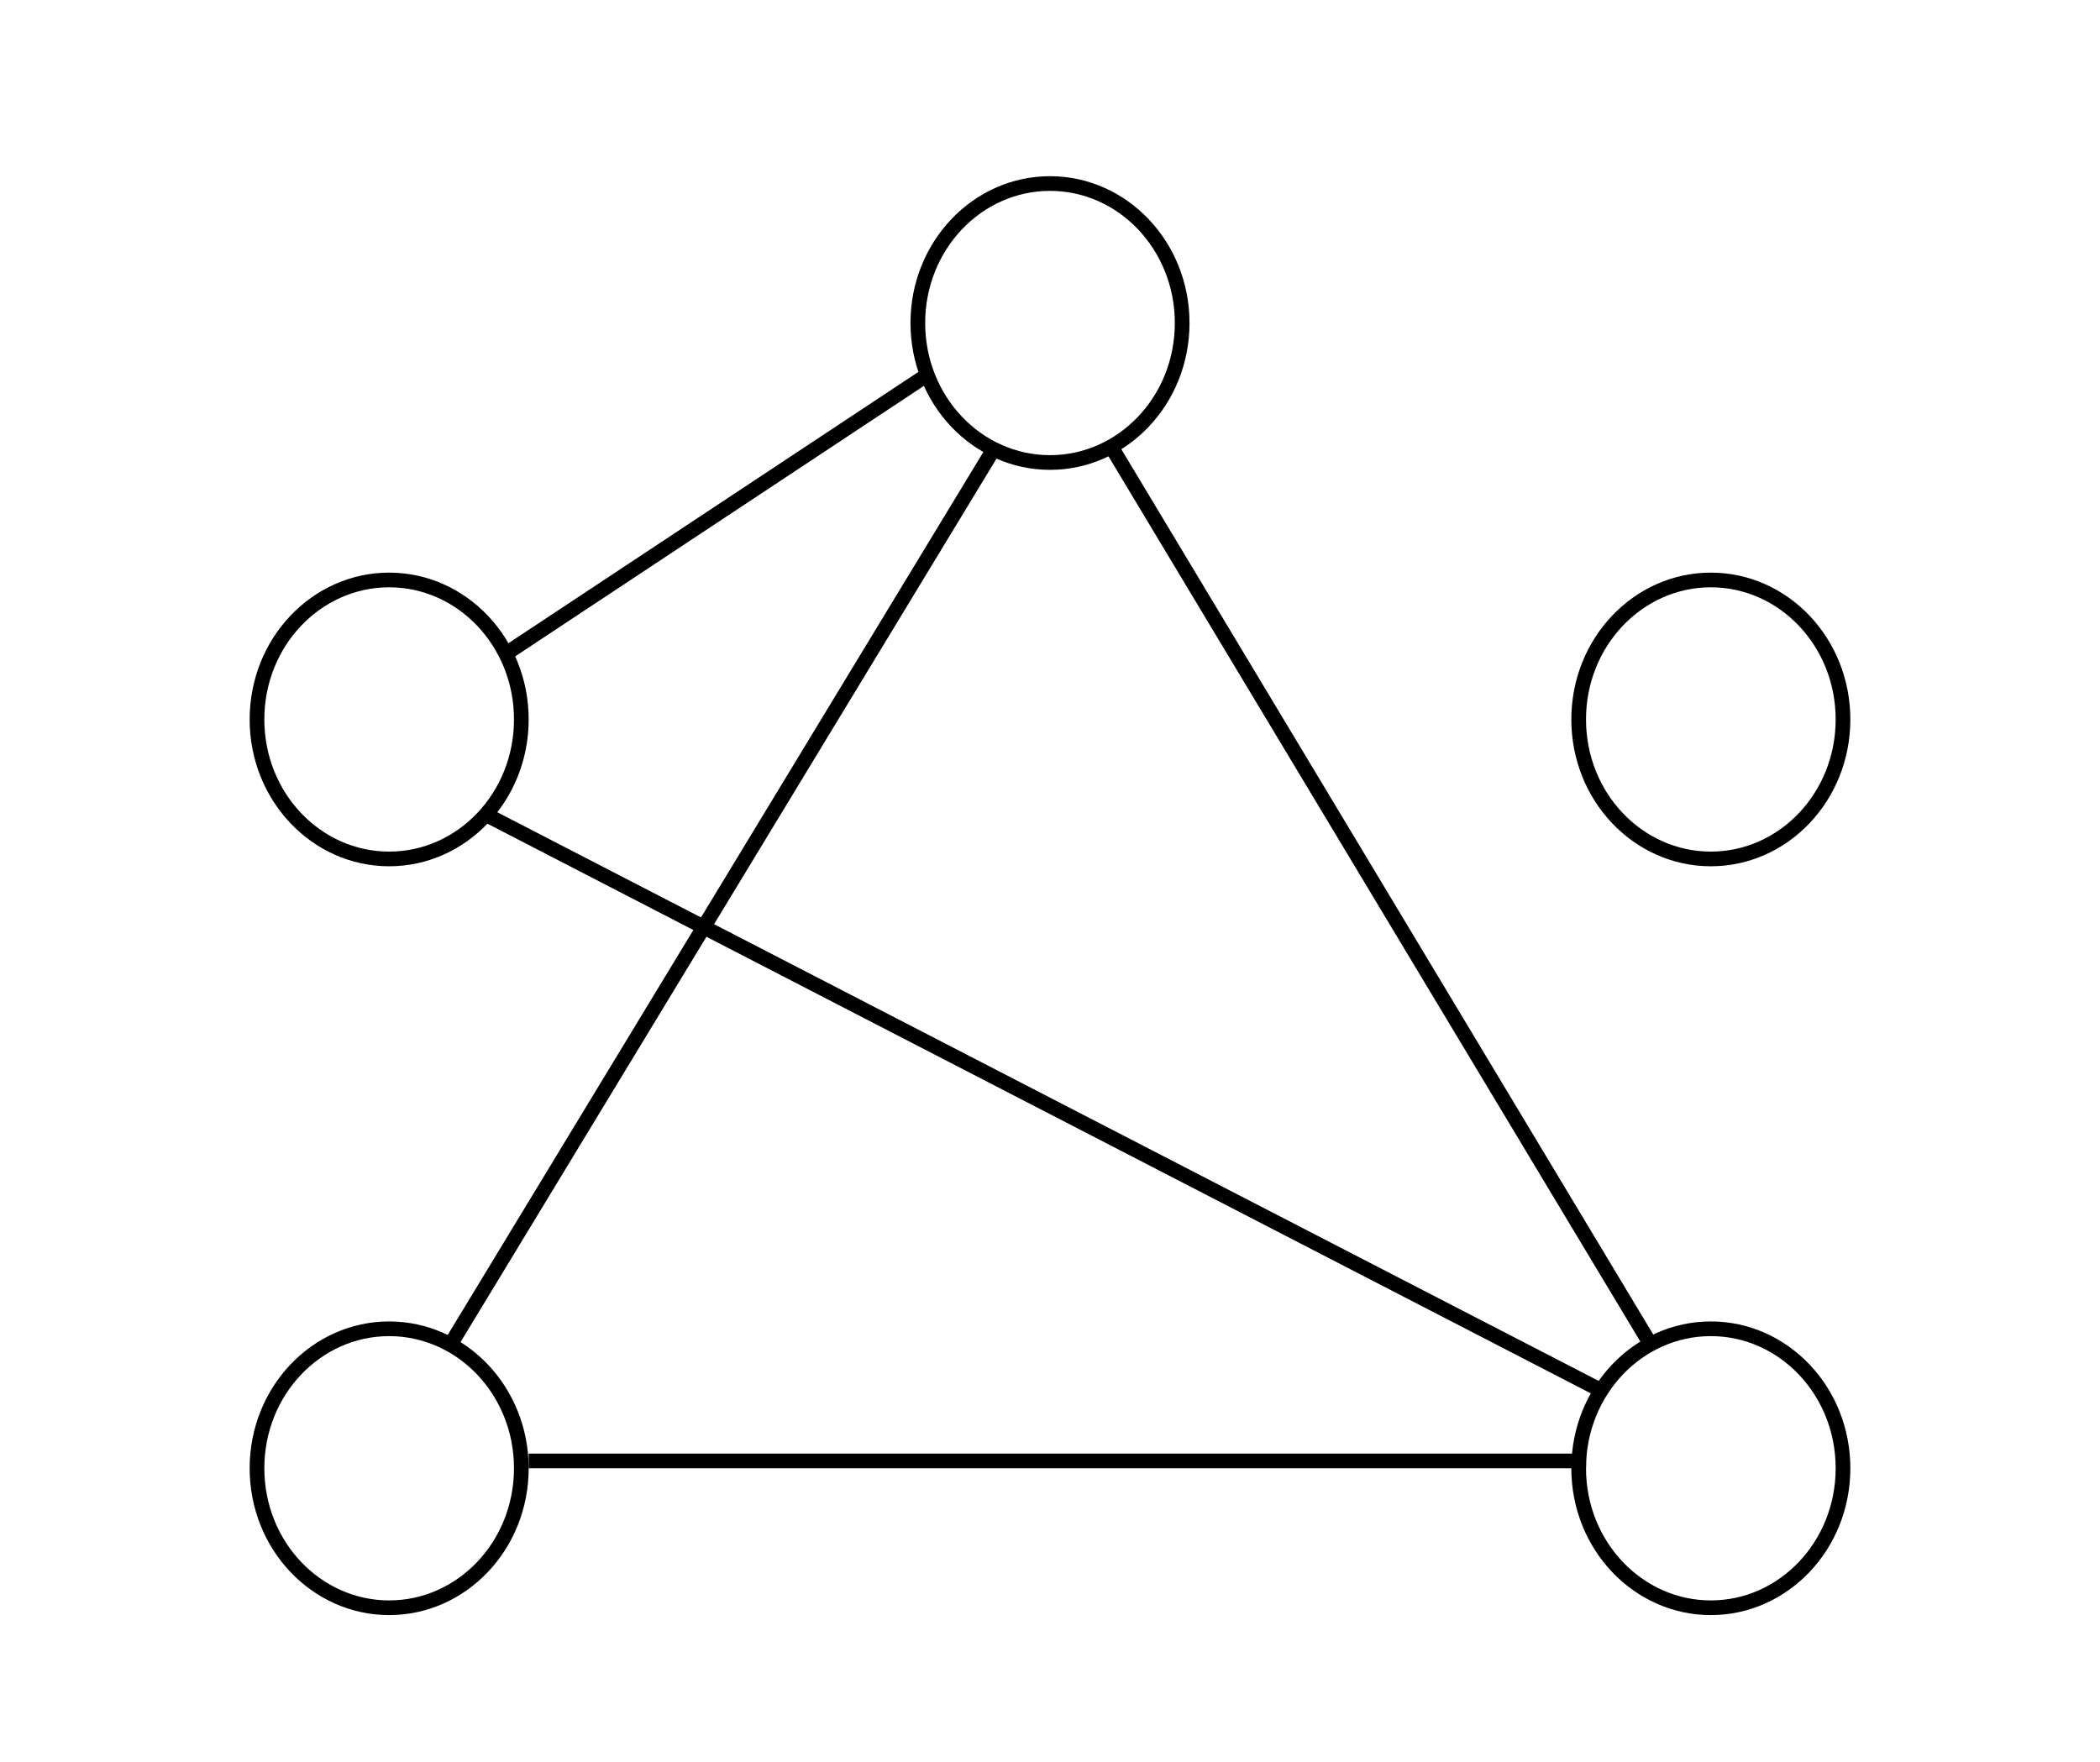 <svg width="143" height="120" viewBox="0 0 143 120" fill="none" xmlns="http://www.w3.org/2000/svg">
<line x1="33.229" y1="55.556" x2="109.347" y2="94.864" stroke="black"/>
<line x1="30.573" y1="91.741" x2="67.573" y2="30.741" stroke="black"/>
<line x1="112.31" y1="91.415" x2="75.571" y2="30.258" stroke="black"/>
<line x1="63.312" y1="25.417" x2="34.276" y2="44.637" stroke="black"/>
<line x1="108" y1="99.5" x2="36" y2="99.5" stroke="black"/>
<path d="M35.5 49C35.5 54.271 31.447 58.5 26.5 58.5C21.553 58.5 17.5 54.271 17.5 49C17.5 43.729 21.553 39.5 26.5 39.5C31.447 39.5 35.5 43.729 35.5 49Z" stroke="black"/>
<path d="M125.5 49C125.5 54.271 121.447 58.5 116.5 58.5C111.553 58.5 107.5 54.271 107.5 49C107.5 43.729 111.553 39.5 116.5 39.5C121.447 39.5 125.5 43.729 125.5 49Z" stroke="black"/>
<path d="M35.5 100C35.5 105.271 31.447 109.5 26.5 109.5C21.553 109.5 17.5 105.271 17.5 100C17.5 94.729 21.553 90.5 26.5 90.5C31.447 90.5 35.5 94.729 35.5 100Z" stroke="black"/>
<path d="M80.5 22C80.5 27.271 76.447 31.5 71.5 31.5C66.553 31.5 62.5 27.271 62.5 22C62.5 16.729 66.553 12.5 71.5 12.5C76.447 12.5 80.5 16.729 80.5 22Z" stroke="black"/>
<path d="M125.5 100C125.5 105.271 121.447 109.5 116.5 109.5C111.553 109.5 107.5 105.271 107.5 100C107.5 94.729 111.553 90.5 116.5 90.5C121.447 90.5 125.5 94.729 125.5 100Z" stroke="black"/>
</svg>
